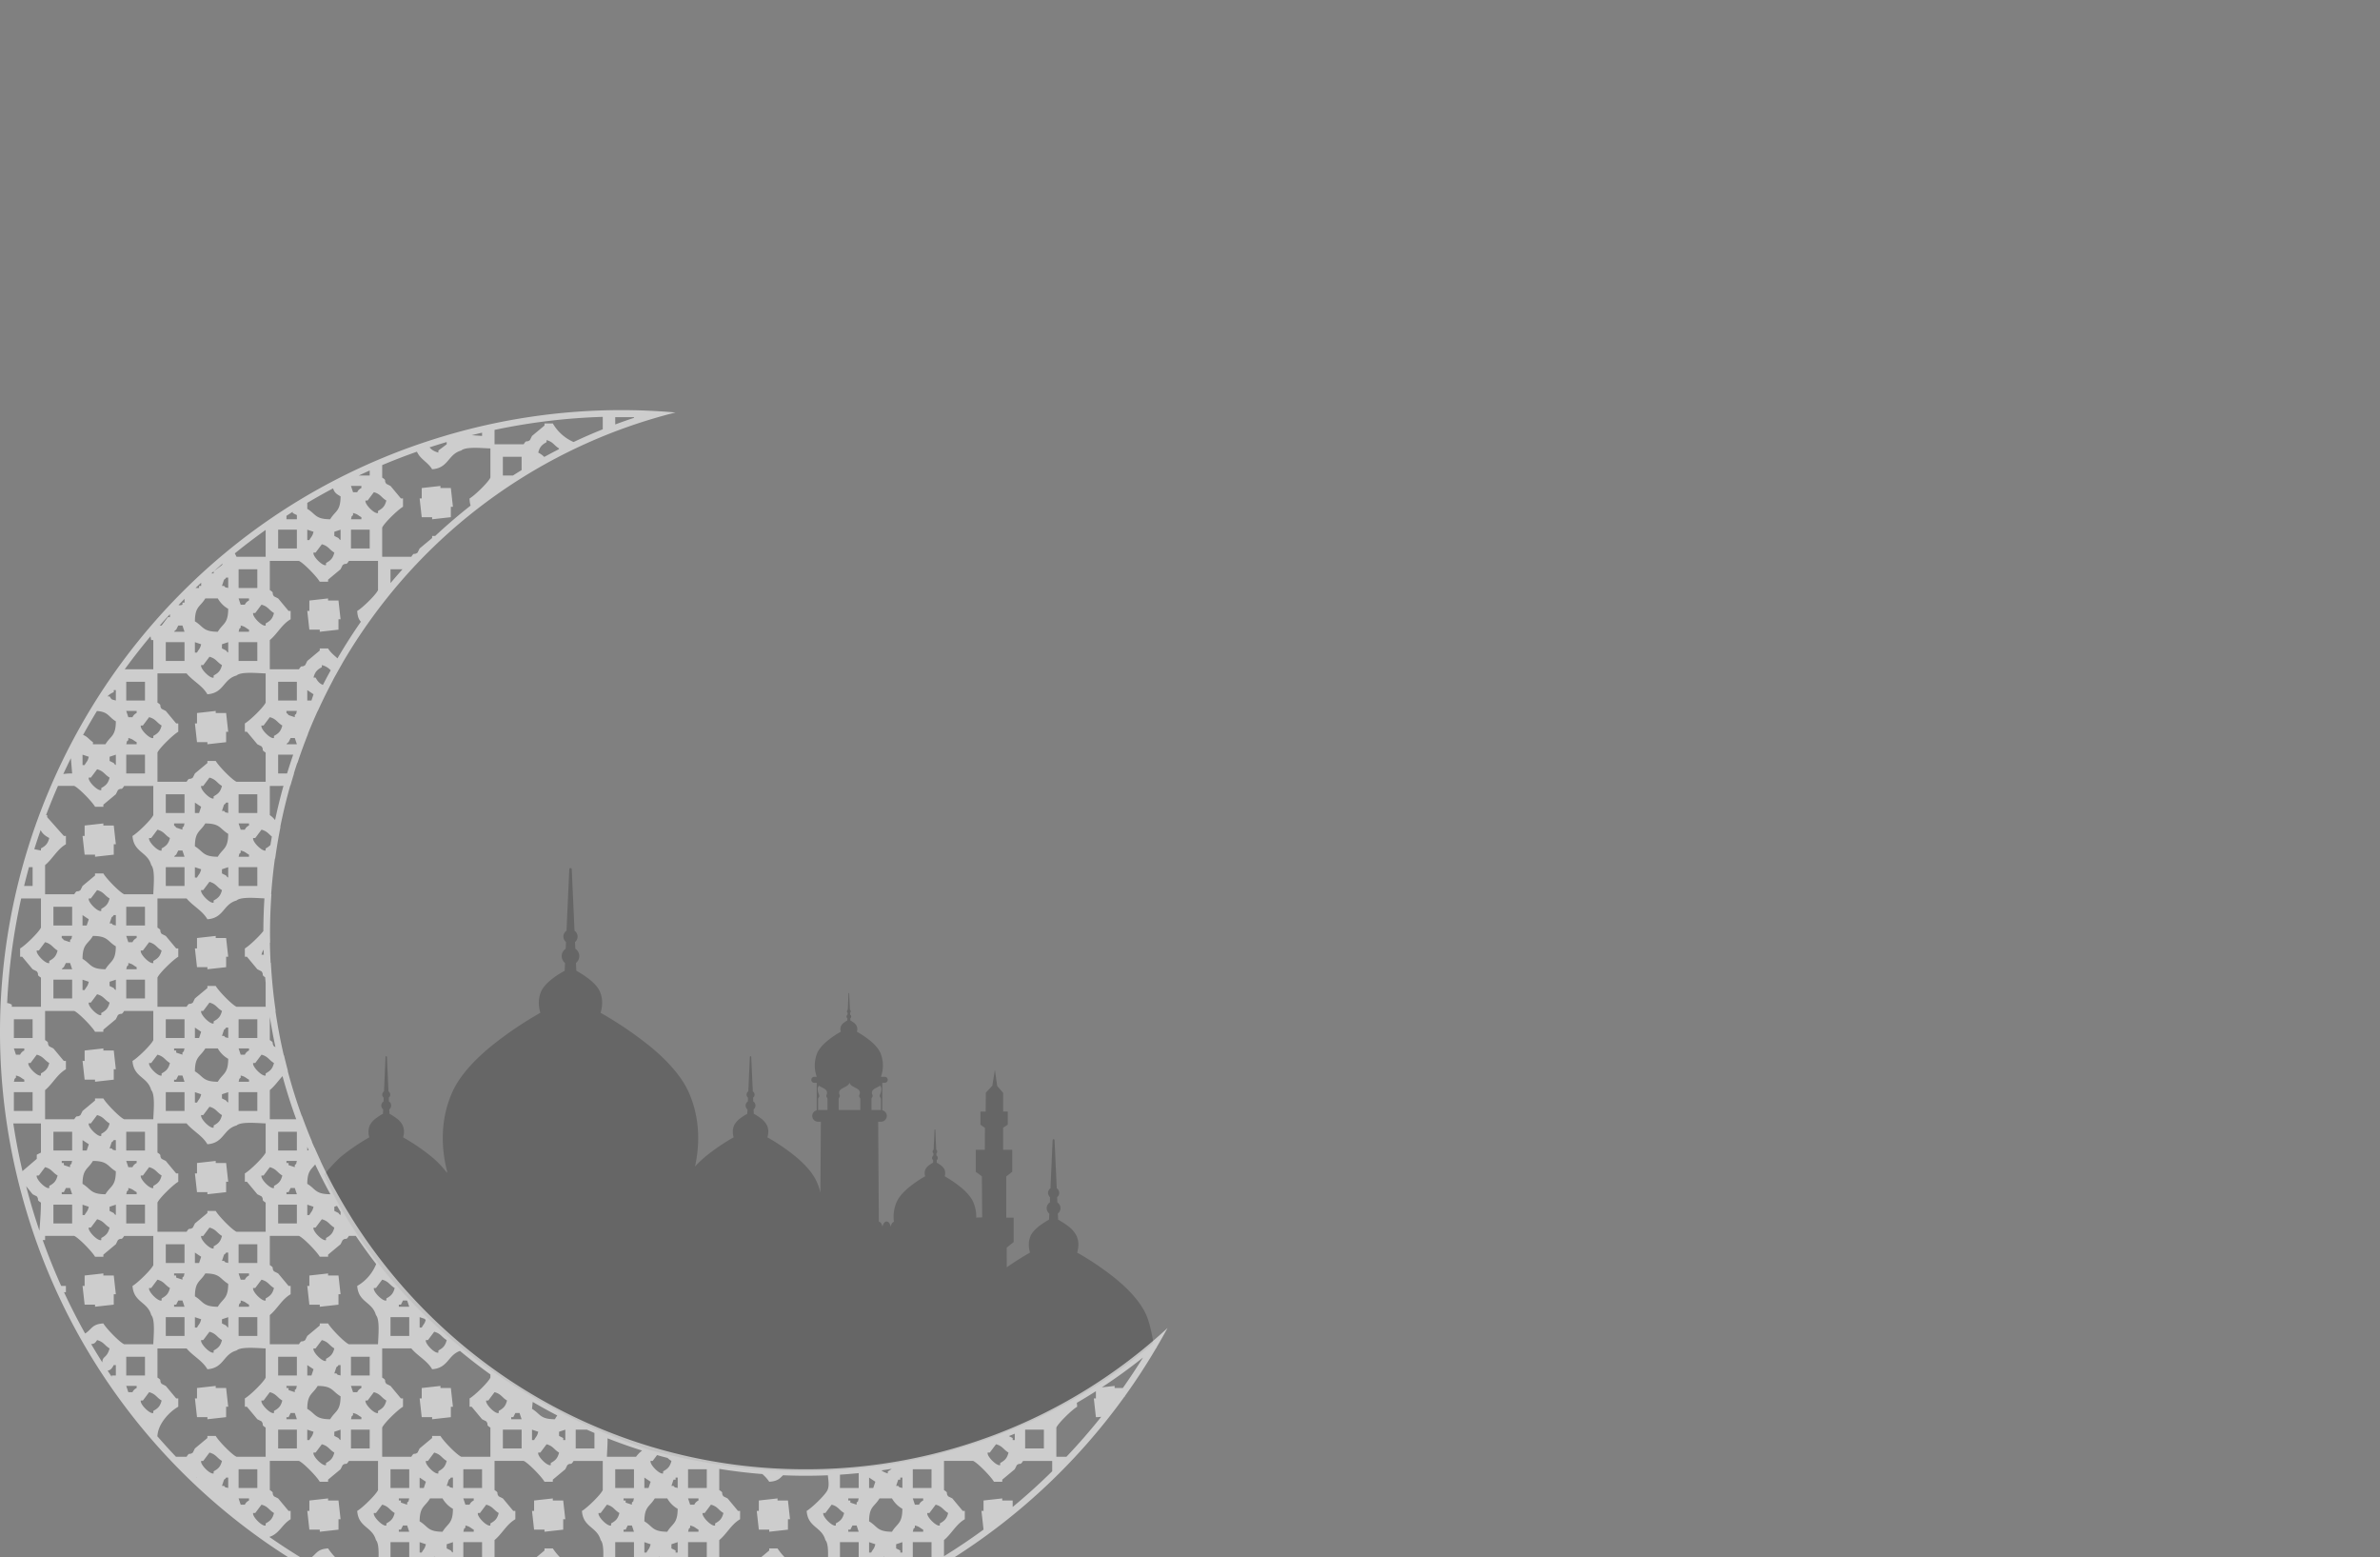 <svg xmlns="http://www.w3.org/2000/svg" width="1532.25" height="1002.183" viewBox="0 0 1532.25 1002.183" >
  <rect x="0" y="0" width="1532.25" height="1002.183" fill="#808080" stroke="none"/>
  <g id="Group_3916" data-name="Group 3916" transform="translate(10874.232 -9412)">
    <path id="Mosque" d="M918.328,762.407s-1.7-11.327-4.58-17.874c-3.733-8.39-11.174-16.391-19.66-23.334a182.749,182.749,0,0,0-24.845-16.842,19.627,19.627,0,0,0,.773-4.255,13.66,13.66,0,0,0-1.172-6.522,17.619,17.619,0,0,0-5.546-6.345,53.355,53.355,0,0,0-6.287-4.075l-.2-3.891a4.635,4.635,0,0,0,1.173-1.432,4.339,4.339,0,0,0,.52-2.118,4.082,4.082,0,0,0-.616-2.2,3.99,3.99,0,0,0-1.381-1.437l-.139-3.384a6.656,6.656,0,0,0,.9-1.083,3.5,3.5,0,0,0,.412-1.7,3.693,3.693,0,0,0-.513-1.8,3.368,3.368,0,0,0-1.071-1.155l-.158-3.61-1.249-27.318a.642.642,0,0,0-.6-.64.634.634,0,0,0-.646.64l-1.224,27.318-.145,3.61a2.631,2.631,0,0,0-1.046,1.155,3.18,3.18,0,0,0-.533,1.8,3.528,3.528,0,0,0,.457,1.7,3.651,3.651,0,0,0,.817,1.083l-.075,3.384a3.332,3.332,0,0,0-1.408,1.437,4.118,4.118,0,0,0-.659,2.2,4.522,4.522,0,0,0,.526,2.1,4.288,4.288,0,0,0,1.172,1.448l-.209,3.891a59.941,59.941,0,0,0-6.293,4.075c-2.288,1.839-4.507,3.976-5.564,6.345v.04a14.809,14.809,0,0,0-1.116,6.482,18.745,18.745,0,0,0,.741,4.255c-4.556,2.6-9.754,5.839-14.988,9.473V701.166l4.48-3.6-.006-15.7H823.6l-.026-26.472,3.866-3.068V638.2h-5.869V624.04l2.99-2.04v-8.425h-2.953V601.544L817.76,597.1l-1.267-8.907-.165-1.14c-.108-.772-.152.317-.184.558l-1.514,9.321-4.183,4.524-.1,12.133H807v8.477l2.858,2-.04,14.129h-5.856v14.169l3.942,2.878.083,11.535.095,13.022v1.912l-3.822.118a23.044,23.044,0,0,0-1.908-9.945c-1.508-3.5-4.633-6.8-8.1-9.638a75.814,75.814,0,0,0-10.287-7,8.178,8.178,0,0,0,.3-1.764,5.6,5.6,0,0,0-.456-2.653l-.007-.041a7.443,7.443,0,0,0-2.313-2.593,17.4,17.4,0,0,0-2.63-1.7l-.025-1.646a1.526,1.526,0,0,0,.456-.574,1.566,1.566,0,0,0,.215-.842,1.823,1.823,0,0,0-.247-.94,1.759,1.759,0,0,0-.577-.58l-.076-1.431a1.082,1.082,0,0,0,.361-.415,1.223,1.223,0,0,0,.165-.709,1.674,1.674,0,0,0-.171-.763,1.474,1.474,0,0,0-.463-.449l-.057-1.488-.5-11.329a.245.245,0,0,0-.247-.231.232.232,0,0,0-.267.231l-.527,11.324-.05,1.488a1.3,1.3,0,0,0-.45.449,1.557,1.557,0,0,0-.2.763,1.626,1.626,0,0,0,.165.709,1.456,1.456,0,0,0,.361.415l-.07,1.431a1.5,1.5,0,0,0-.538.58,1.922,1.922,0,0,0-.292.94,1.7,1.7,0,0,0,.222.842,2.276,2.276,0,0,0,.469.574l-.044,1.646a19.086,19.086,0,0,0-2.631,1.7,7.415,7.415,0,0,0-2.281,2.593,6.193,6.193,0,0,0-.476,2.694,5.91,5.91,0,0,0,.311,1.764,72.3,72.3,0,0,0-10.286,7c-3.5,2.834-6.579,6.135-8.119,9.638a24.056,24.056,0,0,0-1.711,12.624,2.716,2.716,0,0,0-1.217.987,5.51,5.51,0,0,0-.862,2.255,6.04,6.04,0,0,0-.862-2.255,2.356,2.356,0,0,0-1.787-1.181A2.256,2.256,0,0,0,744.8,685.5a5.224,5.224,0,0,0-.881,2.255,6.82,6.82,0,0,0-.85-2.255,2.6,2.6,0,0,0-1.5-1.08l-.039-5.49-.392-58.793h1.787a3.783,3.783,0,0,0,3.79-3.777,3.732,3.732,0,0,0-2.928-3.584v-11.7l.051-.45a14.471,14.471,0,0,1-.051-1.456v-4.081h1.584a1.93,1.93,0,0,0,0-3.86H742.9a21.264,21.264,0,0,0-.3-15.343c-1.255-2.869-3.8-5.588-6.692-7.966a62.29,62.29,0,0,0-8.474-5.731,6.676,6.676,0,0,0,.26-1.463,4.9,4.9,0,0,0-.4-2.188v-.025a6.106,6.106,0,0,0-1.888-2.163,19.47,19.47,0,0,0-2.161-1.387l-.057-1.332a1.466,1.466,0,0,0,.417-.5,1.636,1.636,0,0,0,.153-.69,1.41,1.41,0,0,0-.2-.766,1.321,1.321,0,0,0-.475-.5l-.038-1.137a4.132,4.132,0,0,0,.292-.367,1.026,1.026,0,0,0,.138-.583,1.455,1.455,0,0,0-.158-.614,1.331,1.331,0,0,0-.361-.4l-.063-1.232-.425-9.346a.177.177,0,0,0-.184-.175.216.216,0,0,0-.247.175l-.412,9.346-.057,1.232a1.108,1.108,0,0,0-.355.4,1.172,1.172,0,0,0-.171.614,1.468,1.468,0,0,0,.146.583,1.29,1.29,0,0,0,.3.367l-.064,1.137a1.791,1.791,0,0,0-.45.5,1.365,1.365,0,0,0-.222.766,1.465,1.465,0,0,0,.178.69,1.511,1.511,0,0,0,.406.5l-.083,1.332a19.962,19.962,0,0,0-2.13,1.387,5.67,5.67,0,0,0-1.9,2.163,5.392,5.392,0,0,0-.418,2.213,6.514,6.514,0,0,0,.292,1.463,60.772,60.772,0,0,0-8.493,5.731c-2.858,2.378-5.413,5.1-6.7,7.966a21.359,21.359,0,0,0-.3,15.343H700.02a1.93,1.93,0,0,0,0,3.86h1.54v17.7a3.724,3.724,0,0,0-2.871,3.575,3.777,3.777,0,0,0,3.783,3.777h1.781l-.317,45.587a38.367,38.367,0,0,0-2.275-6.8c-2.662-6-7.979-11.728-14.057-16.692a129.741,129.741,0,0,0-17.778-12.048,14.187,14.187,0,0,0,.557-3.046,9.816,9.816,0,0,0-.842-4.673,12.569,12.569,0,0,0-3.968-4.54,36.144,36.144,0,0,0-4.506-2.91l-.14-2.786a3.254,3.254,0,0,0,1.217-2.536,2.911,2.911,0,0,0-.443-1.574,2.837,2.837,0,0,0-.989-1.029l-.1-2.429a4.734,4.734,0,0,0,.64-.766,2.442,2.442,0,0,0,.31-1.213,2.629,2.629,0,0,0-.373-1.288,2.481,2.481,0,0,0-.767-.826l-.108-2.593-.9-19.542a.447.447,0,1,0-.894,0l-.868,19.542-.108,2.593a1.9,1.9,0,0,0-.754.826,2.283,2.283,0,0,0-.381,1.288,2.586,2.586,0,0,0,.324,1.213,2.717,2.717,0,0,0,.59.766l-.057,2.429a2.394,2.394,0,0,0-1.008,1.029,3.042,3.042,0,0,0-.476,1.574,3.185,3.185,0,0,0,.387,1.5,2.959,2.959,0,0,0,.83,1.039l-.139,2.786a42.736,42.736,0,0,0-4.507,2.91,13.445,13.445,0,0,0-3.974,4.54v.028a10.452,10.452,0,0,0-.811,4.638,13.155,13.155,0,0,0,.533,3.046,129.335,129.335,0,0,0-17.772,12.048,69.371,69.371,0,0,0-7.1,6.7c2.732-12.5,3.81-29.885-3.961-47.559-4.747-10.727-14.272-20.948-25.054-29.8a238.308,238.308,0,0,0-31.8-21.556,21.2,21.2,0,0,0,.989-5.421,18.262,18.262,0,0,0-1.438-8.257l-.039-.05c-1.274-2.977-4.056-5.731-7.1-8.109a60.371,60.371,0,0,0-8.012-5.2l-.253-5.037a5.15,5.15,0,0,0,1.477-1.748,5.652,5.652,0,0,0,.659-2.66,5.451,5.451,0,0,0-.779-2.878,5.9,5.9,0,0,0-1.744-1.862l-.221-4.3a4.084,4.084,0,0,0,1.128-1.389,4.468,4.468,0,0,0,.539-2.147,4.682,4.682,0,0,0-1.978-3.765l-.2-4.575-1.572-34.971a.837.837,0,0,0-.791-.757.747.747,0,0,0-.793.757l-1.6,34.971-.2,4.575a3.962,3.962,0,0,0-1.343,1.447,4.192,4.192,0,0,0-.66,2.318,4.631,4.631,0,0,0,.539,2.147,4.95,4.95,0,0,0,1.116,1.389l-.172,4.3a5.267,5.267,0,0,0-1.767,1.862,5.469,5.469,0,0,0-.818,2.878,5.7,5.7,0,0,0,2.149,4.408l-.222,5.037a60.186,60.186,0,0,0-8.062,5.2c-3,2.378-5.787,5.132-7.1,8.109a18.572,18.572,0,0,0-1.457,8.307,22.829,22.829,0,0,0,.957,5.421A239.313,239.313,0,0,0,491.9,571.573c-10.78,8.849-20.35,19.07-25.066,29.8-8.436,19.162-6.465,38-3.251,50.611v1.083a60.948,60.948,0,0,0-10.521-10.837,130.1,130.1,0,0,0-17.778-12.048,14.119,14.119,0,0,0,.558-3.046A9.819,9.819,0,0,0,435,622.46a12.647,12.647,0,0,0-3.974-4.54,36.483,36.483,0,0,0-4.5-2.91l-.145-2.786a3.091,3.091,0,0,0,.843-1.023,3.16,3.16,0,0,0,.374-1.513,3.015,3.015,0,0,0-.438-1.574,2.788,2.788,0,0,0-1-1.029l-.1-2.429a4.721,4.721,0,0,0,.647-.766,2.5,2.5,0,0,0,.3-1.213,2.63,2.63,0,0,0-.374-1.288,2.4,2.4,0,0,0-.767-.826l-.107-2.593-.9-19.542a.444.444,0,1,0-.887,0L423.1,597.97l-.108,2.593a1.9,1.9,0,0,0-.748.826,2.248,2.248,0,0,0-.386,1.288,2.6,2.6,0,0,0,.323,1.213,2.824,2.824,0,0,0,.583.766l-.044,2.429a2.373,2.373,0,0,0-1.008,1.029,2.986,2.986,0,0,0-.475,1.574,3.181,3.181,0,0,0,.38,1.5,2.967,2.967,0,0,0,.837,1.039l-.146,2.786a42.01,42.01,0,0,0-4.5,2.91,13.3,13.3,0,0,0-3.98,4.54v.037a10.441,10.441,0,0,0-.805,4.638,13.224,13.224,0,0,0,.519,3.046,129.621,129.621,0,0,0-17.758,12.048c-4.424,3.613-11.314,11.85-11.314,11.85s46.155,121.906,209.174,177.2C791.37,885.16,918.328,762.407,918.328,762.407ZM736.832,605.73a1.62,1.62,0,0,1,.393-1.247,1.689,1.689,0,0,0,.114-1.882c-1.2-3.384,2.713-4.049,4.988-5.68,1.287,1.273.938,3.242.076,5.68a1.7,1.7,0,0,0,.083,1.882,1.728,1.728,0,0,1,.431,1.247v6.87h-6.085Zm-21.131,0a1.732,1.732,0,0,1,.432-1.247,1.735,1.735,0,0,0,.076-1.882c-1.572-4.407,5.577-4.2,6.426-7.516h.065c.868,3.318,7.973,3.109,6.445,7.516a1.7,1.7,0,0,0,.038,1.882,1.742,1.742,0,0,1,.47,1.247v6.87H715.7v-6.87Zm-13.233,6.87v-6.87a1.779,1.779,0,0,1,.425-1.247,1.687,1.687,0,0,0,.082-1.882c-.849-2.4-1.172-4.366.064-5.645,2.275,1.6,6.154,2.286,4.969,5.645a1.709,1.709,0,0,0,.082,1.882,1.7,1.7,0,0,1,.424,1.247v6.87h-6.046Z" transform="translate(-11050 9513.816)" fill-rule="evenodd" opacity="0.2"/>
    <path id="Moon" d="M920.159,766.032h-.171q-9.258,15.711-19.923,30.555v.284c-.154.1-.277.2-.423.3a398.79,398.79,0,0,1-109.273,103.2H775.48v-9.638H763.424v9.638h-18c-.25-.085-.474-.177-.755-.253l-.189.253H728.594v-9.638H716.537v9.638h-7.688c.126-4.554-.072-9.205-1.689-10.979-2.37-8.671-11.3-8.066-12.057-18.771,3.181-1.855,11.968-10.222,13.4-13.409,1.251-2.789.564-6.313.238-9.521q-7.226.3-14.492.3c-4.813,0-9.6-.125-14.363-.319-2.064,2.038-3.5,3.854-8.892,4.175a23.748,23.748,0,0,0-4.435-4.955q-14.02-1.107-27.716-3.322v13.64c3.306,2.057.827,1.537,2.679,4.023l2.679,1.341,6.7,8.045h1.339v5.363c-5.654,3.269-8.546,9.409-13.4,13.408v10.979H630.8v-9.638H618.745v9.638h-18c-.25-.085-.474-.177-.755-.253l-.189.253H583.915v-9.638H571.858v9.638H564.17c.126-4.554-.072-9.205-1.689-10.979-2.37-8.671-11.3-8.066-12.057-18.771,3.094-1.728,12.037-10.343,13.4-13.409V838.436H545.066c-2.055,3.309-1.536.828-4.019,2.682l-1.34,2.681-8.038,6.7v1.341h-5.358c-1.726-3.1-10.333-12.048-13.4-13.408H494.16V857.2c3.306,2.057.827,1.537,2.679,4.023l2.68,1.341,6.7,8.045h1.339v5.363c-5.654,3.269-8.546,9.409-13.4,13.408v10.979H486.12v-9.638H474.066v9.638h-18c-.25-.085-.474-.177-.755-.253l-.189.253H439.236v-9.638H427.179v9.638h-7.687c.125-4.554-.073-9.205-1.69-10.979-2.37-8.671-11.3-8.066-12.057-18.771,3.094-1.728,12.037-10.343,13.4-13.409V838.436H400.387c-2.055,3.309-1.536.828-4.019,2.682q-.671,1.339-1.34,2.681l-8.037,6.7v1.341h-5.359c-1.726-3.1-10.333-12.048-13.4-13.408H349.481V857.2c3.306,2.057.827,1.537,2.679,4.023l2.68,1.341,6.7,8.045h1.339v5.363c-5.531,3.3-7.236,9.327-13.7,11.384q9.748,6.807,19.861,13h-7.82A398.679,398.679,0,0,1,192.986,678.4c-63.912-211.628,55.629-435.059,267-499.048A399.2,399.2,0,0,1,575.8,162.128q17.538,0,34.861,1.534A345.152,345.152,0,0,0,415,296.128c-1.364,1.889-2.719,3.784-4.046,5.7q-7.936,11.428-14.962,23.508c.007.012.016.021.023.032q-2.145,3.7-4.2,7.465l-.041.006q-.852,1.554-1.688,3.12l.063-.015q-5.182,9.723-9.771,19.8H380.3q-3.315,7.287-6.3,14.749h.1q-3.688,9.258-6.85,18.772h-.125q-1.113,3.336-2.158,6.7h.115q-1.178,3.8-2.269,7.635c-.042.006-.09.007-.132.013q-3.753,13.15-6.467,26.717l.115.16q-1.995,10-3.4,20.2l-.18.136q-1.569,11.337-2.4,22.9h.16c-.584,8.224-.9,16.522-.9,24.895,0,2.07.042,4.131.078,6.194-.054.04-.106.086-.16.128q.115,6.446.456,12.834c.06.038.109.087.169.124q.858,15.651,3.089,30.91h-.154q2.1,14.438,5.36,28.474c.066.078.131.157.2.235.782,3.355,1.624,6.685,2.5,10-.038.028-.071.062-.109.091q3.894,14.651,9.006,28.776c.033-.01.069-.027.1-.036q3.043,8.421,6.5,16.64c-.041-.007-.07-.018-.109-.026.534,1.266,1.1,2.517,1.648,3.775l.075-.033q1.9,4.353,3.9,8.642h-.079q4.338,9.234,9.18,18.173c.014-.006.023-.014.037-.02,3.24,5.975,6.671,11.83,10.246,17.585v.034c.928,1.489,1.856,2.978,2.806,4.452h0c1.646,2.563,3.338,5.092,5.051,7.606q6.312,9.246,13.189,18.057c.183.234.364.47.547.7,63.132,80.314,161.1,131.889,271.1,131.889a343.309,343.309,0,0,0,233.2-90.925c-2.316,4.29-4.735,8.525-7.206,12.729C920.2,765.76,920.182,765.9,920.159,766.032ZM491.481,880v-1.34c2.925-1.609,4.413-2.955,5.358-6.7-3.3-1.93-3.734-4.207-8.037-5.363l-4.019,5.363h-1.34C482.683,874.209,489.267,880.857,491.481,880Zm-10.717,4.023v-1.341c-2.413-1.267-2.109-1.857-5.359-2.682v1.341c-1.525,1.528-.533,0-1.339,2.682h6.7ZM475.4,866.592h2.68a5.341,5.341,0,0,1,2.679-2.682v-1.34h-6.7q.671,2.011,1.341,4.023Zm-1.339-10.726h12.056V843.8H474.066v12.068ZM463.349,894.75l2.679,1.341c1.131,1.521-.17.2,1.34,1.341v-6.7l-4.019,1.341v2.681Zm-17.415,2.682h1.339c1.266-2.415,1.855-2.111,2.68-5.363l-4.019-1.341v6.7Zm14.736-13.408c3.321-5.531,6.643-5.031,6.7-14.749a17.85,17.85,0,0,1-6.7-6.7h-8.038c-3.321,5.53-6.643,5.03-6.7,14.749,5.527,3.32,5.028,6.645,14.738,6.7Zm6.7-28.157v-6.7h-1.34c-1.131,1.521.17.2-1.34,1.34l-1.339,4.023h1.339c1.525,1.523,0,.53,2.678,1.337Zm-4.019-17.431c-3.3-1.93-3.735-4.208-8.038-5.363l-4.019,5.363h-1.339c-.761,2.252,5.823,8.9,8.037,8.045V845.14c2.924-1.609,4.408-2.955,5.357-6.7Zm-17.415,17.431h2.679q.671-2.012,1.34-4.023l-4.019-2.681v6.7Zm-13.4,28.157h6.7q-.671-2.011-1.34-4.023h-2.679l-1.34,2.682h-1.339v1.341Zm0-20.113h1.339v1.341l4.019,1.341v-1.341c1.525-1.527.534,0,1.34-2.681h-6.7v1.34Zm6.7-8.044V843.8H427.179v12.068h12.057ZM417.8,871.956h-1.34c-.76,2.253,5.824,8.9,8.038,8.045V878.66c2.925-1.609,4.413-2.955,5.358-6.7-3.3-1.93-3.734-4.207-8.037-5.363Zm1.339-64.359v-1.34c2.926-1.61,4.414-2.956,5.359-6.7-3.3-1.93-3.735-4.208-8.038-5.364l-4.019,5.364H411.1c-.757,2.248,5.827,8.9,8.041,8.043Zm-17.415,22.794h12.057V818.324H401.726v12.067Zm6.7-18.771v-1.341c-2.412-1.266-2.109-1.857-5.358-2.682v1.341c-1.525,1.528-.534,0-1.34,2.682h6.7Zm-5.358-17.431h2.679a5.338,5.338,0,0,1,2.679-2.681v-1.341h-6.7q.676,2.01,1.342,4.022Zm-1.34-10.726h12.057V771.4H401.726v12.068Zm-6.7,41.565v-6.7l-4.019,1.341v2.681l2.68,1.341c1.133,1.517-.168.191,1.341,1.337Zm-9.377,16.09v-1.341c2.925-1.609,4.413-2.955,5.358-6.7-3.3-1.93-3.734-4.208-8.037-5.363q-2.01,2.68-4.019,5.363h-1.34c-.758,2.248,5.826,8.9,8.04,8.041Zm-12.057-16.09h1.34c1.265-2.415,1.855-2.111,2.679-5.363l-4.019-1.341v6.7ZM388.33,811.62c3.321-5.531,6.643-5.03,6.7-14.749-5.525-3.324-5.025-6.649-14.736-6.7-3.321,5.53-6.643,5.03-6.7,14.749C379.12,808.24,378.62,811.565,388.33,811.62Zm6.7-28.157v-6.7h-1.339c-1.131,1.521.169.2-1.34,1.34q-.671,2.011-1.34,4.023h1.34c1.524,1.523,0,.53,2.677,1.337Zm-4.019-17.431c-3.3-1.93-3.734-4.208-8.037-5.363l-4.019,5.363h-1.34c-.76,2.252,5.824,8.9,8.038,8.045v-1.341c2.923-1.609,4.411-2.955,5.356-6.7ZM373.6,783.463h2.679q.671-2.012,1.34-4.023l-4.019-2.681v6.7ZM354.84,830.391H366.9V818.324H354.84Zm5.358-40.224v1.341h1.34v1.34l4.019,1.341v-1.341c1.525-1.527.533,0,1.339-2.681h-6.7Zm6.7-6.7V771.4H354.84v12.068H366.9ZM365.557,807.6h-2.68l-1.339,2.682H360.2v1.341h6.7Q366.227,809.609,365.557,807.6Zm-13.4,0v-1.34c2.926-1.61,4.414-2.956,5.359-6.7-3.3-1.93-3.735-4.208-8.038-5.364l-4.019,5.364H344.12c-.758,2.245,5.826,8.893,8.04,8.04ZM346.8,880v-1.34c2.925-1.609,4.413-2.955,5.358-6.7-3.3-1.93-3.734-4.207-8.037-5.363L340.1,871.96h-1.34C338,874.209,344.588,880.857,346.8,880Zm-16.076-13.408h2.68a5.341,5.341,0,0,1,2.679-2.682v-1.34h-6.7q.673,2.011,1.343,4.023Zm-1.339-10.726h12.056V843.8H329.387v12.068Zm-9.377-1.341c1.526,1.527,0,.534,2.679,1.341v-6.7h-1.34c-1.131,1.521.17.2-1.339,1.34q-.671,2.011-1.34,4.023h1.34Zm-6.7-8.045v-1.34c2.926-1.609,4.414-2.955,5.359-6.7-3.3-1.93-3.735-4.208-8.038-5.363l-4.019,5.363h-1.339c-.758,2.248,5.829,8.9,8.04,8.041Zm-10.717,2.8v-.119a2.623,2.623,0,0,0-.426-.286Zm-13.4-13.37v-.158h6.7c2.055-3.308,1.536-.827,4.019-2.681l1.34-2.682,8.038-6.7v-1.341h5.358c1.726,3.1,10.333,12.048,13.4,13.408H346.8V816.983c-3.306-2.056-.827-1.537-2.679-4.022l-2.68-1.341q-3.348-4.023-6.7-8.045H333.4v-5.363c3.093-1.728,12.037-10.342,13.4-13.408V766.032c-5.278-.16-15.856-1.3-18.755,1.341-8.663,2.372-8.058,11.307-18.754,12.067-3.267-5.659-9.4-8.554-13.4-13.408H277.142V784.8c3.3,2.056.827,1.536,2.679,4.022l2.679,1.341q3.35,4.021,6.7,8.045h1.34v5.363c-5.358,2.967-13.012,10.733-13.4,18.771h-.268q6.012,6.927,12.328,13.57Zm68.321-181.167c-3.3-1.93-3.735-4.208-8.038-5.364l-4.019,5.364h-1.339c-.761,2.252,5.823,8.9,8.037,8.045v-1.341c2.933-1.608,4.421-2.954,5.366-6.7Zm-13.4-131.4L341.443,522l-6.7-8.045H333.4V508.6c2.512-1.4,8.88-7.346,11.914-11.173q.036-10.584.692-21.037c-5.478-.23-15.2-1.15-17.965,1.371-8.663,2.372-8.058,11.308-18.754,12.068-3.267-5.66-9.4-8.554-13.4-13.408H277.142v18.771c3.3,2.056.827,1.537,2.679,4.022l2.679,1.341,6.7,8.045h1.34v5.363c-3.094,1.728-12.037,10.342-13.4,13.408v18.772H295.9c2.055-3.309,1.536-.828,4.019-2.682q.671-1.341,1.34-2.681l8.038-6.7v-1.341h5.358c1.726,3.1,10.333,12.047,13.4,13.408H346.8V530.81c-.112-1.216-.226-2.432-.325-3.652-2.787-1.806-.568-1.418-2.352-3.813Zm1.5-10.462c-.047-1.167-.1-2.333-.134-3.5a12.1,12.1,0,0,0-1.365,3.238h1.339c.06.091.119.173.17.264Zm-4.179-91.44V409.376H329.387v12.067h12.056Zm-12.056,6.7q.669,2.012,1.339,4.023h2.68a5.337,5.337,0,0,1,2.679-2.682v-1.341h-6.7Zm6.7,20.113c-2.413-1.267-2.109-1.857-5.359-2.682v1.341c-1.525,1.527-.533,0-1.339,2.681h6.7v-1.34Zm-6.7,8.044v12.068h12.056V456.3H329.387Zm-21.434-28.157c-3.321,5.531-6.643,5.03-6.7,14.749,5.526,3.324,5.026,6.649,14.736,6.7,3.321-5.53,6.643-5.03,6.7-14.749-5.516-3.314-5.016-6.641-14.726-6.694Zm14.736-6.7v-6.7h-1.34c-1.131,1.521.17.2-1.339,1.341q-.671,2.012-1.34,4.022H320c1.536,1.525.014.533,2.689,1.339Zm-9.378-9.385v-1.341c2.926-1.61,4.414-2.956,5.359-6.7-3.3-1.93-3.735-4.208-8.038-5.364l-4.019,5.364h-1.339c-.751,2.25,5.836,8.9,8.047,8.043Zm-12.056,2.681v6.7h2.679l1.34-4.022Zm17.415,56.314c-3.3-1.93-3.735-4.207-8.038-5.363q-2.008,2.682-4.019,5.363h-1.339c-.761,2.253,5.823,8.9,8.037,8.045v-1.341c2.936-1.607,4.424-2.955,5.369-6.7Zm-13.4-13.408-4.019-1.341V463h1.339c1.28-2.409,1.869-2.1,2.694-5.357Zm13.4,0v2.682l2.679,1.341c1.131,1.521-.17.2,1.34,1.34v-6.7ZM235.6,500.549c-3.321,5.531-6.643,5.03-6.7,14.749,5.526,3.324,5.026,6.649,14.736,6.7,3.321-5.53,6.644-5.03,6.7-14.749-5.515-3.318-5.015-6.643-14.726-6.7Zm14.736-6.7v-6.7H249.01c-1.131,1.521.17.2-1.34,1.341q-.669,2.012-1.339,4.022h1.339c1.53,1.521.005.528,2.679,1.335Zm-9.377-9.386v-1.34c2.925-1.61,4.413-2.956,5.359-6.7-3.3-1.93-3.735-4.208-8.038-5.364l-4.019,5.364h-1.34c-.75,2.246,5.834,8.894,8.048,8.038ZM228.9,487.145v6.7h2.68q.669-2.012,1.339-4.022Zm17.416,56.314c-3.3-1.93-3.735-4.208-8.038-5.363l-4.019,5.363h-1.34c-.76,2.253,5.824,8.9,8.038,8.045v-1.341c2.938-1.611,4.423-2.957,5.369-6.706Zm-13.4-13.408L228.9,528.71v6.7h1.34c1.278-2.41,1.868-2.11,2.692-5.361Zm13.4,0v2.682L249,534.074c1.131,1.521-.17.194,1.339,1.34v-6.7ZM242.3,560.89v1.341h-5.358c-1.726-3.1-10.333-12.048-13.4-13.409H204.8v18.772c3.306,2.056.827,1.537,2.679,4.022l2.68,1.341q3.348,4.023,6.7,8.045H218.2v5.363c-5.654,3.27-8.546,9.41-13.4,13.408v18.772h18.755c2.054-3.309,1.535-.828,4.019-2.682l1.339-2.682,8.038-6.7v-1.34h5.358c1.727,3.1,10.333,12.047,13.4,13.408h18.754c.16-5.283,1.3-15.871-1.339-18.772-2.37-8.67-11.3-8.065-12.057-18.771,3.094-1.728,12.037-10.342,13.4-13.408V548.82H255.708c-2.055,3.309-1.536.828-4.019,2.682l-1.34,2.682Zm-50.9,33.52v-1.341c-2.413-1.266-2.109-1.856-5.358-2.681v1.34c-1.526,1.528-.534,0-1.34,2.682h6.7Zm-6.7,6.7v12.067h12.057V601.112h-12.05Zm1.34-24.134h2.679a5.337,5.337,0,0,1,2.679-2.682v-1.341h-6.7q.678,2.014,1.349,4.025Zm10.717-10.727V554.184h-12.05v12.067h12.057Zm-1.34,16.09h-1.34c-.76,2.252,5.824,8.9,8.038,8.045v-1.341c2.925-1.609,4.413-2.955,5.358-6.7-3.3-1.93-3.734-4.208-8.037-5.363q-2,2.679-4.012,5.361Zm12.056-64.359v-1.341c2.926-1.609,4.414-2.955,5.359-6.7-3.3-1.93-3.735-4.208-8.038-5.363l-4.019,5.363h-1.339c-.754,2.25,5.83,8.9,8.044,8.043Zm2.68-24.135H222.21V481.78H210.161v12.067Zm5.358,6.7v1.341c1.52,1.132.2-.17,1.34,1.341l4.019,1.341v-1.341c1.525-1.528.533,0,1.339-2.682h-6.7Zm5.359,17.431H218.2l-1.339,2.681c-1.52,1.132-.2-.17-1.34,1.341h6.7ZM210.154,528.7V540.77H222.21V528.708H210.161Zm2.679,126.037c-3.3-1.93-3.735-4.208-8.038-5.364l-4.019,5.364h-1.339c-.761,2.252,5.823,8.9,8.037,8.045v-1.341c2.933-1.6,4.426-2.95,5.366-6.7Zm2.679-9.386V646.7h1.34v1.341l4.019,1.34v-1.34c1.525-1.528.533-.005,1.339-2.682h-6.7Zm6.7-6.7V626.588H210.161v12.067h12.056Zm-1.339,24.135H218.2l-1.339,2.681h-1.34v1.341h6.7q-.673-2.01-1.343-4.02Zm-10.717,10.726v12.067h12.056V673.516H210.161Zm36.17,14.749c-3.3-1.93-3.735-4.208-8.038-5.363q-2.01,2.68-4.019,5.363h-1.34c-.76,2.252,5.824,8.9,8.038,8.045v-1.341c2.933-1.607,4.418-2.953,5.364-6.7ZM249,678.877c1.131,1.522-.17.2,1.339,1.341v-6.7l-4.018,1.341v2.681Zm-16.076-4.022-4.019-1.341v6.7h1.34c1.27-2.409,1.86-2.105,2.684-5.357Zm10.717-8.045c3.321-5.531,6.644-5.03,6.7-14.749-5.525-3.324-5.025-6.649-14.736-6.7-3.321,5.531-6.643,5.03-6.7,14.749,5.531,3.322,5.031,6.647,14.741,6.7Zm6.7-28.157v-6.7H249.01c-1.131,1.521.17.2-1.34,1.341l-1.339,4.022h1.339c1.53,1.525.005.532,2.679,1.339Zm-4.018-17.431c-3.3-1.93-3.735-4.207-8.038-5.363l-4.019,5.363h-1.34c-.76,2.253,5.824,8.9,8.038,8.045v-1.341c2.931-1.607,4.416-2.953,5.362-6.7ZM231.6,638.655q.669-2.012,1.339-4.023l-4.019-2.681v6.7h2.68Zm48.226,16.09c-3.3-1.93-3.735-4.208-8.038-5.364l-4.019,5.364H266.43c-.761,2.252,5.823,8.9,8.037,8.045v-1.341c2.921-1.61,4.409-2.956,5.354-6.7Zm5.358-72.4c-3.3-1.93-3.734-4.208-8.037-5.363l-4.019,5.363h-1.34c-.76,2.252,5.824,8.9,8.038,8.045v-1.341c2.92-1.613,4.408-2.959,5.353-6.708Zm2.68-9.386V574.3H289.2v1.341l4.019,1.341v-1.341c1.525-1.528.534,0,1.34-2.682h-6.7Zm6.7-6.7V554.184H282.5v12.067h12.057Zm-1.34,24.135h-2.679q-.671,1.34-1.34,2.681h-1.339v1.341h6.7q-.679-2.016-1.349-4.03ZM282.5,601.112v12.067h12.057V601.112Zm-13.4,72.4H257.047v12.067H269.1V673.516Zm-5.359-6.7v-1.341c-2.412-1.266-2.109-1.856-5.358-2.681v1.34c-1.525,1.528-.534,0-1.34,2.682h6.7Zm-5.358-17.431h2.679a5.339,5.339,0,0,1,2.679-2.681v-1.341h-6.7q.677,2.012,1.346,4.022ZM269.1,638.655V626.588H257.047v12.067ZM258.387,517.982v1.341c-1.525,1.527-.534,0-1.34,2.681h6.7v-1.341C261.333,519.4,261.636,518.807,258.387,517.982Zm5.358-16.09v-1.341h-6.7q.671,2.012,1.34,4.023h2.679a5.341,5.341,0,0,1,2.681-2.682Zm-6.7,26.816v12.068H269.1V528.708H257.047Zm0-34.861H269.1V481.78H257.047v12.067Zm10.717,16.09h-1.339c-.761,2.252,5.823,8.9,8.037,8.045v-1.341c2.926-1.609,4.414-2.955,5.359-6.7-3.3-1.93-3.735-4.208-8.038-5.363Zm12.057-64.359v-1.341c2.925-1.609,4.413-2.955,5.358-6.7-3.3-1.93-3.734-4.208-8.037-5.363q-2.01,2.68-4.019,5.363h-1.34c-.758,2.248,5.826,8.9,8.04,8.041Zm2.679-24.135h12.057V409.376H282.5v12.067Zm5.359,6.7v1.341c1.52,1.132.2-.17,1.339,1.341l4.019,1.341v-1.341c1.525-1.528.534,0,1.34-2.682h-6.7Zm5.358,17.431h-2.679l-1.34,2.682c-1.52,1.131-.2-.171-1.339,1.34h6.7q-.67-2.006-1.34-4.018ZM282.5,456.3v12.068h12.057V456.3Zm36.17,159.557c-3.3-1.93-3.735-4.208-8.038-5.363l-4.019,5.363h-1.339c-.761,2.252,5.823,8.9,8.037,8.045v-1.341c2.926-1.6,4.414-2.951,5.359-6.7Zm2.679-9.386c1.131,1.522-.17.2,1.34,1.341v-6.7l-4.019,1.341v2.682Zm-16.075-4.022-4.019-1.341v6.7h1.339c1.266-2.408,1.855-2.1,2.68-5.355Zm10.717-8.045c3.321-5.531,6.643-5.03,6.7-14.749a17.85,17.85,0,0,1-6.7-6.7h-8.038c-3.321,5.531-6.643,5.03-6.7,14.749,5.528,3.324,5.028,6.649,14.738,6.7Zm6.7-28.157v-6.7h-1.34c-1.131,1.521.17.2-1.339,1.341q-.671,2.01-1.34,4.022h1.34c1.524,1.527,0,.534,2.677,1.341ZM318.67,548.82c-3.3-1.929-3.735-4.207-8.038-5.363q-2.008,2.682-4.019,5.363h-1.339c-.761,2.253,5.823,8.9,8.037,8.045v-1.34C316.237,553.915,317.725,552.569,318.67,548.82Zm-14.736,17.431,1.34-4.022-4.019-2.682v6.7h2.679Zm32.151,28.157v-1.341c-2.413-1.266-2.109-1.856-5.359-2.681v1.34c-1.525,1.528-.533,0-1.339,2.682h6.7Zm-6.7,6.7v12.067h12.056V601.112H329.387Zm1.339-24.134h2.68a5.337,5.337,0,0,1,2.679-2.682v-1.341h-6.7q.673,2.016,1.343,4.027Zm10.717-10.727V554.184H329.387v12.067h12.056Zm2.68,10.727-4.019,5.363h-1.34c-.76,2.252,5.824,8.9,8.038,8.045v-1.341c2.925-1.609,4.413-2.955,5.358-6.7-3.3-1.93-3.732-4.208-8.035-5.363ZM346.8,621.22c-5.278-.16-15.856-1.3-18.755,1.341-8.663,2.372-8.058,11.307-18.754,12.067-3.267-5.659-9.4-8.554-13.4-13.408H277.142V640c3.3,2.056.827,1.536,2.679,4.022l2.679,1.341q3.35,4.021,6.7,8.045h1.34v5.363c-3.094,1.728-12.037,10.342-13.4,13.408v18.772H295.9c2.055-3.309,1.536-.828,4.019-2.682l1.34-2.682,8.038-6.7v-1.341h5.358c1.726,3.1,10.333,12.048,13.4,13.409H346.8v-18.78c-3.306-2.056-.827-1.536-2.679-4.022l-2.68-1.341-6.7-8.045H333.4V653.4c3.093-1.728,12.037-10.342,13.4-13.408V621.224ZM285.179,727.149c-3.3-1.93-3.734-4.208-8.037-5.364l-4.019,5.364h-1.34c-.76,2.252,5.824,8.9,8.038,8.044v-1.34C282.746,732.243,284.234,730.9,285.179,727.149Zm2.68-9.386V719.1H289.2v1.341l4.019,1.34v-1.34c1.525-1.528.534,0,1.34-2.682h-6.7Zm6.7-6.7V698.992H282.5v12.067h12.057Zm-1.34,24.134H290.54l-1.34,2.682h-1.339v1.341h6.7l-1.344-4.027ZM282.5,745.92v12.067h12.057V745.92Zm36.17,14.749c-3.3-1.93-3.735-4.208-8.038-5.363l-4.019,5.363h-1.339c-.761,2.252,5.823,8.9,8.037,8.045v-1.341c2.926-1.609,4.414-2.955,5.359-6.7Zm2.679-9.386c1.131,1.521-.17.2,1.34,1.341v-6.7l-4.019,1.341v2.681Zm-16.075-4.022-4.019-1.341v6.7h1.339c1.266-2.411,1.855-2.107,2.68-5.359Zm10.717-8.045c3.321-5.531,6.643-5.03,6.7-14.749-5.526-3.324-5.026-6.649-14.736-6.7-3.321,5.531-6.643,5.03-6.7,14.749,5.526,3.32,5.026,6.645,14.736,6.7Zm6.7-28.157v-6.7h-1.34c-1.131,1.521.17.2-1.339,1.341q-.671,2.01-1.34,4.022h1.34c1.524,1.523,0,.53,2.677,1.337Zm-4.019-17.431c-3.3-1.93-3.735-4.207-8.038-5.363q-2.008,2.682-4.019,5.363h-1.339c-.761,2.253,5.823,8.9,8.037,8.045v-1.341c2.924-1.609,4.412-2.955,5.357-6.7Zm-14.736,17.431,1.34-4.023-4.019-2.681v6.7h2.679Zm32.151,28.157v-1.341c-2.413-1.266-2.109-1.857-5.359-2.682v1.341c-1.525,1.528-.533,0-1.339,2.682h6.7Zm-6.7,6.7v12.067h12.056V745.92H329.387Zm1.339-24.135h2.68a5.335,5.335,0,0,1,2.679-2.681v-1.341h-6.7Zm10.717-10.726V698.992H329.387v12.067h12.056Zm2.68,10.726-4.019,5.364h-1.34c-.76,2.252,5.824,8.9,8.038,8.044v-1.34c2.925-1.61,4.413-2.956,5.358-6.7-3.3-1.93-3.734-4.208-8.037-5.364ZM274.462,807.6v-1.34c2.926-1.61,4.414-2.956,5.359-6.7-3.3-1.93-3.735-4.208-8.038-5.364l-4.019,5.364h-1.339C265.664,801.8,272.248,808.453,274.462,807.6Zm-16.075-13.408h2.679a5.339,5.339,0,0,1,2.679-2.681V790.17h-6.7q.673,2.007,1.342,4.019Zm-1.34-10.726H269.1V771.4H257.047v12.068Zm-9.332.836c-.014-.27-.027-.537-.045-.836h2.679v-6.7H249.01c-1.28,2.26-1.868,3.111-3.935,3.6.868,1.314,1.756,2.622,2.64,3.934Zm-6.068-9.276c.093-4.342,2.8-2.348,4.684-8.991-3.3-1.93-3.735-4.208-8.038-5.363-1.3,1.988-1.888,2.413-3.829,2.561q3.489,5.954,7.183,11.79Zm-26.493-49.215H218.2v4.022h-1.22q6.294,13.573,13.6,26.609c4.377-2.787,4.324-6.054,11.735-6.5,1.727,3.1,10.333,12.048,13.4,13.409h18.754c.16-5.284,1.3-15.871-1.339-18.772-2.37-8.67-11.3-8.065-12.057-18.771,3.094-1.728,12.037-10.342,13.4-13.408V693.628H255.708c-2.055,3.309-1.536.828-4.019,2.682l-1.34,2.682-8.038,6.7v1.34h-5.358c-1.726-3.1-10.333-12.047-13.4-13.408H204.8v2.682h-1.531q5.369,15.025,11.885,29.5Zm-18.2-48.612c1.324,4.384,2.737,8.731,4.2,13.054.411-5.585.943-11.507.966-18.075-3.311-2.05-.829-1.538-2.679-4.022l-2.679-1.341-4.151-5.193c1.352,5.2,2.779,10.4,4.342,15.578Zm-6.724-25.273,9.215-7.9v-2.681L202.123,640V621.224H184.331q2.331,15.413,5.9,30.7Zm-8.09-131.343c-.825,7.721-1.394,15.441-1.764,23.157a7.094,7.094,0,0,1,2.993,1.061v1.341h18.755V527.367c-3.3-2.056-.827-1.536-2.679-4.022L196.765,522l-6.7-8.045h-1.339V508.6c3.093-1.728,12.037-10.342,13.4-13.408V476.417H189.407a397.121,397.121,0,0,0-7.268,44.163ZM196.765,456.3h-2.332c-1.116,4-2.154,8.029-3.142,12.068h5.474Zm5.17-23.894c-1.424,4.085-2.8,8.186-4.083,12.313l4.271.855v-1.341c2.925-1.609,4.413-2.955,5.358-6.7-2.553-1.372-4.434-2.745-5.546-5.123ZM221.4,386.183q-2.516,5.056-4.874,10.168a36.592,36.592,0,0,1,5.688-.383Q221.811,391.075,221.4,386.183Zm24.928,12.466c-3.3-1.929-3.735-4.207-8.038-5.363l-4.019,5.363h-1.34c-.76,2.253,5.824,8.9,8.038,8.045v-1.341c2.931-1.609,4.416-2.953,5.362-6.7Zm-13.4-13.408-4.019-1.341v6.7h1.34c1.271-2.416,1.861-2.112,2.685-5.364Zm17.415-42.906H249.01v1.341a10.024,10.024,0,0,0-4.019,2.682h1.34c1.509,2.3.847,1.817,4.018,2.681v-6.7ZM238.178,355.8q-4.619,7.578-8.919,15.393c2.809,1.027,3.616,2.752,6.354,4.659v1.34h8.038c3.321-5.53,6.644-5.03,6.7-14.748C245.467,359.512,245.63,356.3,238.178,355.8Zm12.171,28.1-4.018,1.341v2.682l2.679,1.341c1.131,1.521-.17.2,1.339,1.341Zm1.34,22.794-1.34,2.682-8.038,6.7v1.341h-5.358c-1.709-3.084-10.35-12.058-13.4-13.408H213.076q-4.071,9.3-7.645,18.771h.711v1.341l10.717,12.067H218.2v5.363c-5.654,3.27-8.546,9.41-13.4,13.409v18.771h18.755c2.054-3.309,1.535-.828,4.019-2.682l1.339-2.681,8.038-6.7v-1.341h5.358c1.727,3.1,10.333,12.047,13.4,13.408h18.754c.16-5.283,1.3-15.871-1.339-18.771-2.37-8.671-11.3-8.066-12.057-18.772,3.094-1.728,12.037-10.342,13.4-13.408V404.013H255.708C253.653,407.321,254.172,404.841,251.689,406.694ZM269.1,349.039V336.972H257.047v12.067H269.1Zm-12.057,6.7q.671,2.012,1.34,4.023h2.679a5.341,5.341,0,0,1,2.679-2.682v-1.341h-6.7Zm6.7,20.113c-2.412-1.267-2.109-1.857-5.358-2.682v1.341c-1.525,1.527-.534,0-1.34,2.681h6.7v-1.34Zm-6.7,8.044v12.068H269.1V383.9H257.047Zm17.415-73.744h-1.339l-.483-2.416q-8.626,10.3-16.55,21.187h18.372V310.156Zm-2.679,49.61-4.019,5.363h-1.339c-.761,2.252,5.823,8.9,8.037,8.045v-1.341c2.926-1.609,4.414-2.955,5.359-6.7-3.3-1.929-3.731-4.208-8.034-5.363Zm13.4-66.286q-3.327,3.6-6.562,7.29h1.2l4.019-5.363h1.339V293.48Zm9.378-9.852c-1.3,1.318-2.578,2.663-3.862,4a4.313,4.313,0,0,0,2.522-.264v-1.341h1.34v-2.393Zm-1.34,17.142h-2.679l-1.34,2.682c-1.52,1.132-.2-.17-1.339,1.341h6.7q-.672-2.007-1.342-4.019Zm1.34,10.727H282.5V323.56h12.057V311.5Zm10.717-38.261c-1.208,1.131-2.425,2.254-3.617,3.4h2.277V275.3h1.34v-2.059Zm8.037-7.327v.024c-.5.443-1.009.872-1.5,1.317h1.5v-1.317l.2-.173,5.16-3.874a6.925,6.925,0,0,0,.479-1.056c-1.9,1.622-3.771,3.275-5.639,4.93Zm9.378,4.022h-1.34c-1.131,1.522.17.2-1.339,1.341q-.671,2.012-1.34,4.023h1.34c1.526,1.526,0,.534,2.679,1.34v-6.7Zm-6.7,13.409h-8.038c-3.321,5.53-6.643,5.03-6.7,14.748,5.526,3.325,5.026,6.65,14.736,6.7,3.321-5.531,6.643-5.031,6.7-14.749a17.85,17.85,0,0,1-6.7-6.7Zm2.679,42.906c-3.3-1.93-3.735-4.208-8.038-5.364l-4.019,5.364h-1.339c-.761,2.252,5.823,8.9,8.037,8.044v-1.34c2.928-1.606,4.416-2.952,5.361-6.7Zm-13.4-13.409-4.019-1.34v6.7h1.339c1.272-2.407,1.861-2.1,2.686-5.356Zm17.415-1.34-4.019,1.34v2.682l2.679,1.341c1.131,1.521-.17.2,1.34,1.341v-6.7Zm-13.4,33.52c-3.267-5.66-9.4-8.554-13.4-13.408H277.142V350.38c3.3,2.056.827,1.537,2.679,4.023l2.679,1.34,6.7,8.045h1.34v5.364c-3.094,1.727-12.037,10.342-13.4,13.408v18.771H295.9c2.055-3.308,1.536-.828,4.019-2.682q.671-1.34,1.34-2.681l8.038-6.7v-1.341h5.358c1.726,3.1,10.333,12.048,13.4,13.408H346.8V382.56c-3.306-2.057-.827-1.537-2.679-4.023l-2.68-1.341-6.7-8.044H333.4v-5.364c3.093-1.728,12.037-10.342,13.4-13.408V331.609c-5.278-.16-15.856-1.3-18.755,1.341-8.663,2.371-8.058,11.307-18.754,12.067Zm48.226,20.112c-3.3-1.93-3.735-4.208-8.038-5.363l-4.019,5.363h-1.339c-.761,2.252,5.823,8.9,8.037,8.045v-1.341c2.936-1.605,4.424-2.951,5.369-6.7Zm9.377-9.386h-6.7v1.341c1.52,1.132.2-.17,1.34,1.341l4.019,1.341v-1.341c1.537-1.521.545,0,1.355-2.678Zm0-6.7V336.972H354.84v12.067H366.9Zm-25.453-72.4V264.568H329.387v12.067h12.056Zm-12.056,6.7,1.339,4.022h2.68a5.341,5.341,0,0,1,2.679-2.682v-1.34h-6.7Zm6.7,20.112c-2.413-1.267-2.109-1.857-5.359-2.682v1.341c-1.525,1.527-.533,0-1.339,2.682h6.7v-1.341Zm-6.7,8.045v12.067h12.056V311.5H329.387ZM346.8,239.249q-10.14,7.2-19.845,15.093.546,1.09,1.09,2.181H346.8Zm-2.679,48.113-4.019,5.363h-1.34c-.76,2.253,5.824,8.9,8.038,8.045v-1.341c2.925-1.609,4.413-2.955,5.358-6.7-3.3-1.929-3.732-4.212-8.035-5.367ZM366.9,229.707l-2.679-1.341v-.785q-2.019,1.276-4.019,2.585v2.223h6.7v-2.682Zm0,9.386H354.84V251.16H366.9ZM390.22,212.5q-8.427,4.464-16.622,9.336v3.845c5.526,3.324,5.026,6.649,14.736,6.7,3.321-5.531,6.643-5.031,6.7-14.749-2.579-1.4-4.034-2.5-4.818-5.136Zm.793,41.338c-3.3-1.93-3.734-4.208-8.037-5.364l-4.019,5.364h-1.34c-.76,2.252,5.824,8.9,8.038,8.044v-1.34c2.921-1.61,4.409-2.956,5.354-6.7Zm-13.4-13.409-4.019-1.34v6.7h1.34C376.2,243.382,376.789,243.686,377.613,240.433Zm17.415-1.34-4.019,1.34v2.682l2.68,1.341c1.131,1.521-.17.2,1.339,1.341v-6.7Zm13.4-6.7v-1.341c-2.412-1.267-2.109-1.857-5.358-2.682v1.341c-1.525,1.528-.534,0-1.34,2.682h6.7Zm-6.7,6.7V251.16h12.057V239.093H401.726Zm1.34-24.135h2.679a5.345,5.345,0,0,1,2.679-2.682v-1.34h-6.7q.674,2.01,1.34,4.022ZM413.783,201q-3.539,1.581-7.038,3.232h7.038Zm2.679,13.958-4.019,5.363H411.1c-.761,2.253,5.823,8.9,8.037,8.045v-1.341c2.926-1.609,4.414-2.955,5.359-6.7-3.3-1.934-3.731-4.211-8.034-5.367Zm46.887-32.27c-.72.213-1.442.415-2.161.632q-4.46,1.352-8.87,2.8c.935.97,1.934,2.294,5.672,3.358v-1.341l5.359-4.023Zm22.773-6.03q-3.345.782-6.681,1.62l6.681.478v-2.1Zm85.736-5.3q5.97-2.226,12.057-4.24v-.43H571.858Zm-45.679,20.914q4.634-2.541,9.354-4.953c.052-.169.1-.333.155-.519-3.3-1.93-3.734-4.208-8.037-5.363v1.341c-2.926,1.609-4.414,2.955-5.359,6.7a15.4,15.4,0,0,1,3.887,2.795Zm-26.66,11.959H506q2.767-1.772,5.571-3.492v-8.576H499.519v12.068Zm-5.359-20.113h18.755c2.054-3.308,1.535-.828,4.019-2.681l1.339-2.682,8.038-6.7v-1.341h5.358a28.739,28.739,0,0,0,13.376,11.953q9.23-4.351,18.775-8.184v-8a394.29,394.29,0,0,0-69.66,8.39v9.253ZM427.179,273.46q3.792-4.511,7.735-8.892h-7.735Zm-5.358-16.937h18.754c2.055-3.308,1.536-.828,4.019-2.681l1.34-2.682q4.018-3.351,8.038-6.7v-1.341h1.982q10.943-10.23,22.782-19.523a15.428,15.428,0,0,1-.651-4.612c3.093-1.727,12.037-10.342,13.4-13.408V186.8c-5.279-.16-15.857-1.3-18.755,1.341-8.663,2.372-8.058,11.307-18.754,12.067-2.747-4.624-7.618-6.369-9.774-11.313q-11.352,3.99-22.377,8.628v8.048c3.3,2.057.827,1.537,2.679,4.023l2.679,1.341,6.7,8.044h1.34v5.364c-3.094,1.728-12.037,10.342-13.4,13.408v18.771Zm-38.159,82.471q2.429-4.743,5.008-9.4a11.206,11.206,0,0,0-5.7-3.352v1.34c-2.926,1.61-4.414,2.956-5.359,6.7h1.34C380.234,336.623,381.368,338.035,383.662,338.994Zm-10.068,10.045h2.679q.671-2.01,1.34-4.022l-4.019-2.682v6.7Zm-5.358-20.112c2.054-3.308,1.535-.828,4.019-2.681l1.339-2.682,8.038-6.7v-1.341h5.359c1.608,2.708,3.942,4.431,6.038,6.383q7.068-12.091,15.066-23.57c-1.207-1.409-2.118-2.966-2.35-6.948,3.094-1.728,12.037-10.342,13.4-13.408V259.2H400.387c-2.055,3.308-1.536.828-4.019,2.681l-1.34,2.682-8.037,6.7v1.341h-5.359c-1.726-3.1-10.333-12.048-13.4-13.408H349.481v18.771c3.306,2.056.827,1.537,2.679,4.023l2.68,1.341,6.7,8.044h1.339v5.364c-5.654,3.269-8.546,9.409-13.4,13.408v18.771h18.755ZM366.9,377.2l-1.339-4.022h-2.68l-1.339,2.682c-1.52,1.132-.2-.17-1.34,1.34h6.7Zm-2.37,6.7h-9.69v12.068h5.75q1.859-6.081,3.936-12.068Zm-11.654,42.076q2.348-11.136,5.391-22.023c-2.885.116-5.932.088-8.782.06v18.771a16.207,16.207,0,0,1,3.387,3.192Zm-3.012,16.085q.445-2.739.937-5.466c-2.157-1.686-3.052-3.453-6.674-4.425q-2.01,2.68-4.019,5.363h-1.34c-.76,2.252,5.824,8.9,8.038,8.045v-1.341a12.749,12.749,0,0,0,3.054-2.176Zm-.379,110.581v14.95c3.306,2.056.827,1.537,2.679,4.022l.932.466q-2.071-9.627-3.615-19.438Zm8.171,38.142c-2.746,3-5.063,6.425-8.171,8.987v18.772h17q-4.985-13.622-8.833-27.759Zm9.244,35.8H354.84v12.067H366.9V626.588Zm-6.7,18.771V646.7h1.34v1.341l4.019,1.34v-1.34c1.525-1.528.533-.005,1.339-2.682h-6.7Zm5.359,17.431h-2.68l-1.339,2.681H360.2v1.341h6.7q-.673-2.008-1.343-4.018Zm1.339,10.726H354.84v12.067H366.9V673.516Zm6.7-37.151v2.29c.334-.08.627-.16.9-.239-.306-.68-.609-1.361-.9-2.047Zm5.093,11.275c-2.709,3.348-5.047,4.331-5.093,12.468,5.526,3.324,5.026,6.649,14.736,6.7.029-.052.052-.086.081-.136q-5.149-9.34-9.728-19.028ZM373.6,673.512v6.7h1.34c1.265-2.415,1.855-2.111,2.679-5.363Zm9.378,9.386q-2.01,2.68-4.019,5.363h-1.34c-.76,2.252,5.824,8.9,8.038,8.045v-1.341c2.925-1.609,4.413-2.955,5.358-6.7-3.306-1.93-3.738-4.208-8.041-5.365Zm12.056-4.721q-1.166-1.939-2.3-3.9l-1.716.573v2.681l2.68,1.341c1.131,1.522-.17.2,1.339,1.341v-2.039Zm9.825,15.447h-4.466c-2.055,3.309-1.536.828-4.019,2.682l-1.34,2.682-8.037,6.7v1.34h-5.359c-1.726-3.1-10.333-12.047-13.4-13.408H349.481V712.4c3.306,2.056.827,1.536,2.679,4.022l2.68,1.341,6.7,8.045h1.339v5.363c-5.654,3.27-8.546,9.409-13.4,13.408v18.772h18.755c2.054-3.309,1.535-.828,4.019-2.682l1.339-2.682,8.038-6.7v-1.341h5.359c1.726,3.1,10.332,12.048,13.4,13.409h18.754c.16-5.284,1.3-15.871-1.339-18.772-2.37-8.67-11.3-8.065-12.057-18.771a28.534,28.534,0,0,0,12.2-14.068q-6.818-8.844-13.094-18.116Zm16.968,28.157-4.019,5.364h-1.34c-.76,2.252,5.824,8.9,8.038,8.044v-1.34c2.925-1.61,4.413-2.956,5.358-6.7-3.306-1.93-3.738-4.208-8.041-5.364ZM438,735.481c-.09-.1-.181-.193-.27-.291h-2.506l-1.34,2.682h-1.339v1.341h6.7q-.628-1.863-1.249-3.729Zm1.243,10.436H427.179v12.067h12.057V745.92Zm9.841,1.049-3.143-1.049v6.7h1.339c1.2-2.29,1.794-2.171,2.555-4.921-.253-.239-.506-.481-.755-.727Zm6.234,8.337-4.019,5.363h-1.339c-.761,2.252,5.823,8.9,8.037,8.045V767.37c2.926-1.609,4.414-2.955,5.359-6.7-3.307-1.931-3.739-4.209-8.042-5.364Zm36.17,27.482q-10.07-7.223-19.6-15.128c-7.765,2.712-7.585,11.047-17.91,11.78-3.267-5.659-9.4-8.554-13.4-13.408H421.821V784.8c3.3,2.056.827,1.536,2.679,4.022l2.679,1.341q3.35,4.021,6.7,8.045h1.34v5.363c-3.094,1.728-12.037,10.342-13.4,13.408V835.75h18.754c2.055-3.308,1.536-.827,4.019-2.681l1.34-2.682,8.038-6.7v-1.341h5.358c1.726,3.1,10.333,12.048,13.4,13.408h18.755V816.983c-3.306-2.056-.827-1.537-2.679-4.022l-2.68-1.341q-3.348-4.023-6.7-8.045h-1.339v-5.363c3.074-1.7,12.052-10.367,13.4-13.408v-2.016Zm2.679,11.4-4.019,5.364H488.8c-.761,2.252,5.823,8.9,8.037,8.044v-1.34c2.926-1.61,4.413-2.956,5.359-6.7-3.3-1.93-3.733-4.208-8.036-5.364Zm12.057-1.375v.034l.108.037Zm4.019,14.783h-2.68l-1.339,2.682h-1.34v1.341h6.7q-.675-2.007-1.345-4.016Zm1.339,10.727h-12.06v12.067h12.056V818.324Zm18.755,22.794v-1.341c2.925-1.609,4.413-2.955,5.358-6.7-3.3-1.93-3.734-4.208-8.037-5.363q-2.01,2.68-4.019,5.363H522.3c-.764,2.252,5.82,8.9,8.034,8.045Zm-12.057-16.09h1.34c1.265-2.415,1.855-2.111,2.679-5.363l-4.019-1.341v6.7Zm.445-24.564q-.222,2.226-.445,4.452c5.526,3.324,5.026,6.649,14.736,6.7a19.984,19.984,0,0,1,1.527-2.432q-8.04-4.152-15.822-8.716Zm20.989,17.86-4.019,1.341v2.681l2.68,1.341v1.341h1.339v-6.7Zm18.755,2.127c-1.626-.691-3.235-1.413-4.848-2.127h-7.209v12.067h12.057Zm66.981,63.573v-1.341c-2.413-1.267-2.109-1.857-5.359-2.682v1.341c-1.525,1.528-.533,0-1.339,2.682h6.7Zm-5.359-17.431h2.68a5.341,5.341,0,0,1,2.679-2.682v-1.34h-6.7q.667,2.014,1.337,4.026Zm-29.471,30.839h1.339c1.266-2.415,1.855-2.111,2.68-5.363l-4.019-1.341v6.7Zm-13.4-13.408h6.7L582.577,880H579.9l-1.34,2.682h-1.339v1.341Zm0-20.113h1.339v1.341l4.019,1.341v-1.341c1.525-1.527.534,0,1.34-2.681h-6.7v1.34Zm6.7-8.044V843.8H571.858v12.068h12.057Zm-21.434,16.089h-1.34c-.76,2.253,5.824,8.9,8.038,8.045V878.66c2.925-1.609,4.413-2.955,5.358-6.7-3.3-1.93-3.734-4.207-8.037-5.363Zm4.435-48.052c.067,4.188-.344,8.884-.416,11.85h18.754a18.418,18.418,0,0,1,3.886-3.973q-11.282-3.57-22.226-7.877Zm23.7,31.963H593.3q.669-2.012,1.34-4.023l-4.019-2.681v6.7Zm14.923-19.333c-2.261-.6-4.52-1.2-6.762-1.838l-2.8,3.74H594.64c-.761,2.252,5.823,8.9,8.037,8.045V845.14c2.926-1.609,4.414-2.955,5.359-6.7a13.613,13.613,0,0,1-2.5-1.906Zm6.511,12.629h-1.34v1.34h-1.34l-1.339,4.023h1.339c1.527,1.527,0,.534,2.68,1.341v-6.7Zm-6.7,13.408h-8.038c-3.321,5.53-6.643,5.03-6.7,14.749,5.525,3.324,5.026,6.649,14.736,6.7,3.321-5.531,6.643-5.031,6.7-14.749a17.85,17.85,0,0,1-6.7-6.7Zm6.7,28.157-4.019,1.341v2.681l2.679,1.341v1.341h1.34v-6.7ZM630.8,843.8H618.745v12.068H630.8Zm2.68,22.794-4.019,5.363h-1.34c-.76,2.253,5.824,8.9,8.038,8.045V878.66c2.925-1.609,4.413-2.955,5.358-6.7-3.3-1.934-3.733-4.211-8.036-5.367Zm77.7,0-4.019,5.363h-1.34c-.76,2.253,5.824,8.9,8.038,8.045V878.66c2.925-1.609,4.413-2.955,5.358-6.7-3.3-1.934-3.735-4.211-8.038-5.367Zm17.415-20.3c-4.008.394-8.026.737-12.057.993v8.586h12.057Zm-6.7,16.283v1.34h1.34v1.341l4.019,1.341v-1.341c1.525-1.527.534,0,1.34-2.681h-6.7ZM727.254,880h-2.679l-1.34,2.682H721.9v1.341h6.7Q727.924,882.013,727.254,880Zm42.868,4.023v-1.341c-2.413-1.267-2.109-1.857-5.359-2.682v1.341c-1.525,1.528-.533,0-1.339,2.682h6.7Zm-5.359-17.431h2.68a5.337,5.337,0,0,1,2.679-2.682v-1.34h-6.7q.671,2.011,1.341,4.023Zm-29.471,30.839h1.339c1.265-2.415,1.855-2.111,2.68-5.363l-4.019-1.341v6.7Zm0-48.269v6.7h2.679q.669-2.012,1.34-4.023Zm7.954-4.629a12.286,12.286,0,0,0,4.1,1.947v-1.34a16.38,16.38,0,0,0,2.526-1.608q-3.306.531-6.626,1Zm13.48,4.629h-1.34v1.34h-1.34l-1.339,4.023h1.339c1.527,1.527,0,.534,2.68,1.341v-6.7Zm-6.7,13.408H741.99c-3.321,5.53-6.644,5.03-6.7,14.749,5.525,3.324,5.025,6.649,14.735,6.7,3.322-5.531,6.644-5.031,6.7-14.749a17.861,17.861,0,0,1-6.7-6.7Zm6.7,28.157-4.019,1.341v2.681l2.679,1.341v1.341h1.34v-6.7ZM775.48,843.8H763.424v12.068H775.48Zm2.679,22.794-4.018,5.363H772.8c-.76,2.253,5.824,8.9,8.038,8.045V878.66c2.925-1.609,4.413-2.955,5.358-6.7-3.3-1.934-3.733-4.211-8.037-5.367Zm38.849-38.883-4.018,5.363h-1.34c-.76,2.252,5.824,8.9,8.038,8.045v-1.341c2.925-1.609,4.413-2.955,5.358-6.7-3.3-1.935-3.734-4.213-8.038-5.368Zm12.057-6.793c-1.255.526-2.515,1.039-3.776,1.551l2.436,1.219v1.341h1.34Zm18.755-2.593H835.763v12.067H847.82V818.324Zm5.358,20.112H834.424c-2.055,3.309-1.536.828-4.019,2.682l-1.34,2.681-8.038,6.7v1.341h-5.358c-1.727-3.1-10.333-12.048-13.4-13.408H783.518V857.2c3.306,2.057.827,1.537,2.679,4.023l2.679,1.341q3.35,4.021,6.7,8.045h1.34v5.363c-5.655,3.269-8.546,9.409-13.4,13.408v10.388q13.036-8.048,25.449-17.124-.667-6.016-1.336-12.035h1.34v-6.705l12.056-1.34v1.34h6.7v4.171c.114-.1.231-.184.344-.279q13.085-10.853,25.109-22.716v-6.651ZM881.31,810.28q-.669-6.033-1.339-12.067h1.339v-4.639q-6.058,3.859-12.259,7.462c.079.662.145,1.472.2,2.54-3.094,1.728-12.037,10.342-13.4,13.408v18.771h6.494q11.753-12.367,22.388-25.711a26.273,26.273,0,0,1-3.423.235Zm3.829-19.2,8.228-.915v1.341h5.286q6.764-9.59,12.982-19.6-12.835,10.251-26.5,19.181Zm-419.111,19.2-12.056,1.341V810.28h-6.7q-.669-6.033-1.339-12.067h1.339v-6.7l12.057-1.341v1.341h6.7q.671,6.033,1.34,12.067h-1.34v6.7Zm-72.339-72.4-12.057,1.341V737.88h-6.7q-.671-6.033-1.34-12.067h1.34v-6.7l12.057-1.341V719.1h6.7q.669,6.033,1.339,12.067h-1.339v6.7Zm-18.755-453.2,12.057-1.34v1.34h6.7q.669,6.033,1.339,12.068h-1.339v6.7l-12.057,1.341v-1.341h-6.7q-.671-6.033-1.34-12.068h1.34Zm72.339-72.4,12.057-1.34v1.34h6.7q.671,6.033,1.34,12.068h-1.34v6.7l-12.056,1.341v-1.341h-6.7q-.669-6.033-1.339-12.068h1.339v-6.7ZM321.349,375.856l-12.056,1.34v-1.34h-6.7q-.669-6.033-1.339-12.068h1.339v-6.7l12.057-1.341v1.341h6.7q.671,6.033,1.34,12.068h-1.34v6.7Zm-72.339,72.4-12.057,1.34v-1.34h-6.7q-.671-6.034-1.34-12.068h1.34v-6.7l12.056-1.341v1.341h6.7q.669,6.033,1.339,12.067H249.01v6.7ZM230.255,719.1l12.056-1.341V719.1h6.7q.669,6.033,1.339,12.067h-1.34v6.7l-12.057,1.341v-1.341h-6.7q-.671-6.033-1.34-12.067h1.34v-6.7Zm91.094-53.633-12.056,1.341v-1.341h-6.7q-.669-6.033-1.339-12.067h1.339v-6.7l12.057-1.341V646.7h6.7q.671,6.033,1.34,12.067h-1.34v6.7Zm-72.339-79.1v6.7L236.953,594.4v-1.341h-6.7q-.671-6.033-1.34-12.067h1.34v-6.7l12.056-1.341V574.3h6.7q.669,6.033,1.339,12.067H249.01Zm72.339-65.7L309.293,522v-1.341h-6.7q-.669-6.033-1.339-12.067h1.339v-6.7l12.057-1.341v1.341h6.7q.671,6.033,1.34,12.067h-1.34v6.7ZM302.594,791.508l12.057-1.341v1.341h6.7q.671,6.033,1.34,12.067h-1.34v6.7L309.3,811.616v-1.341h-6.7q-.669-6.033-1.339-12.067H302.6v-6.7Zm368.4,104.583V894.75h5.358a37.521,37.521,0,0,0,4.537,5.616h-15.02Zm-144.679,0V894.75h5.358a37.522,37.522,0,0,0,4.537,5.616H521.19Zm-139.32-1.341a37.427,37.427,0,0,0,4.536,5.616H376.5c3.211-2.555,3.85-5.22,10.491-5.616Zm0-32.179v1.34h6.7q.669,6.035,1.339,12.068H393.7v6.7l-12.057,1.341v-1.341h-6.7q-.671-6.033-1.34-12.067h1.34v-6.705Zm144.678,0v1.34h6.7q.669,6.035,1.339,12.068h-1.339v6.7l-12.057,1.341v-1.341h-6.7l-1.34-12.067h1.34v-6.705Zm144.679,0v1.34h6.7l1.34,12.068h-1.34v6.7L671,884.02v-1.341h-6.7q-.671-6.033-1.34-12.067h1.34v-6.705Z" transform="translate(-11050 9513.816)" fill="#fff" fill-rule="evenodd" opacity="0.604"/>
    <path id="Lantern-03" transform="translate(-10202.031 9412)" fill="#fff" fill-rule="evenodd" opacity="0.422"/>
    
    
  </g>
</svg>